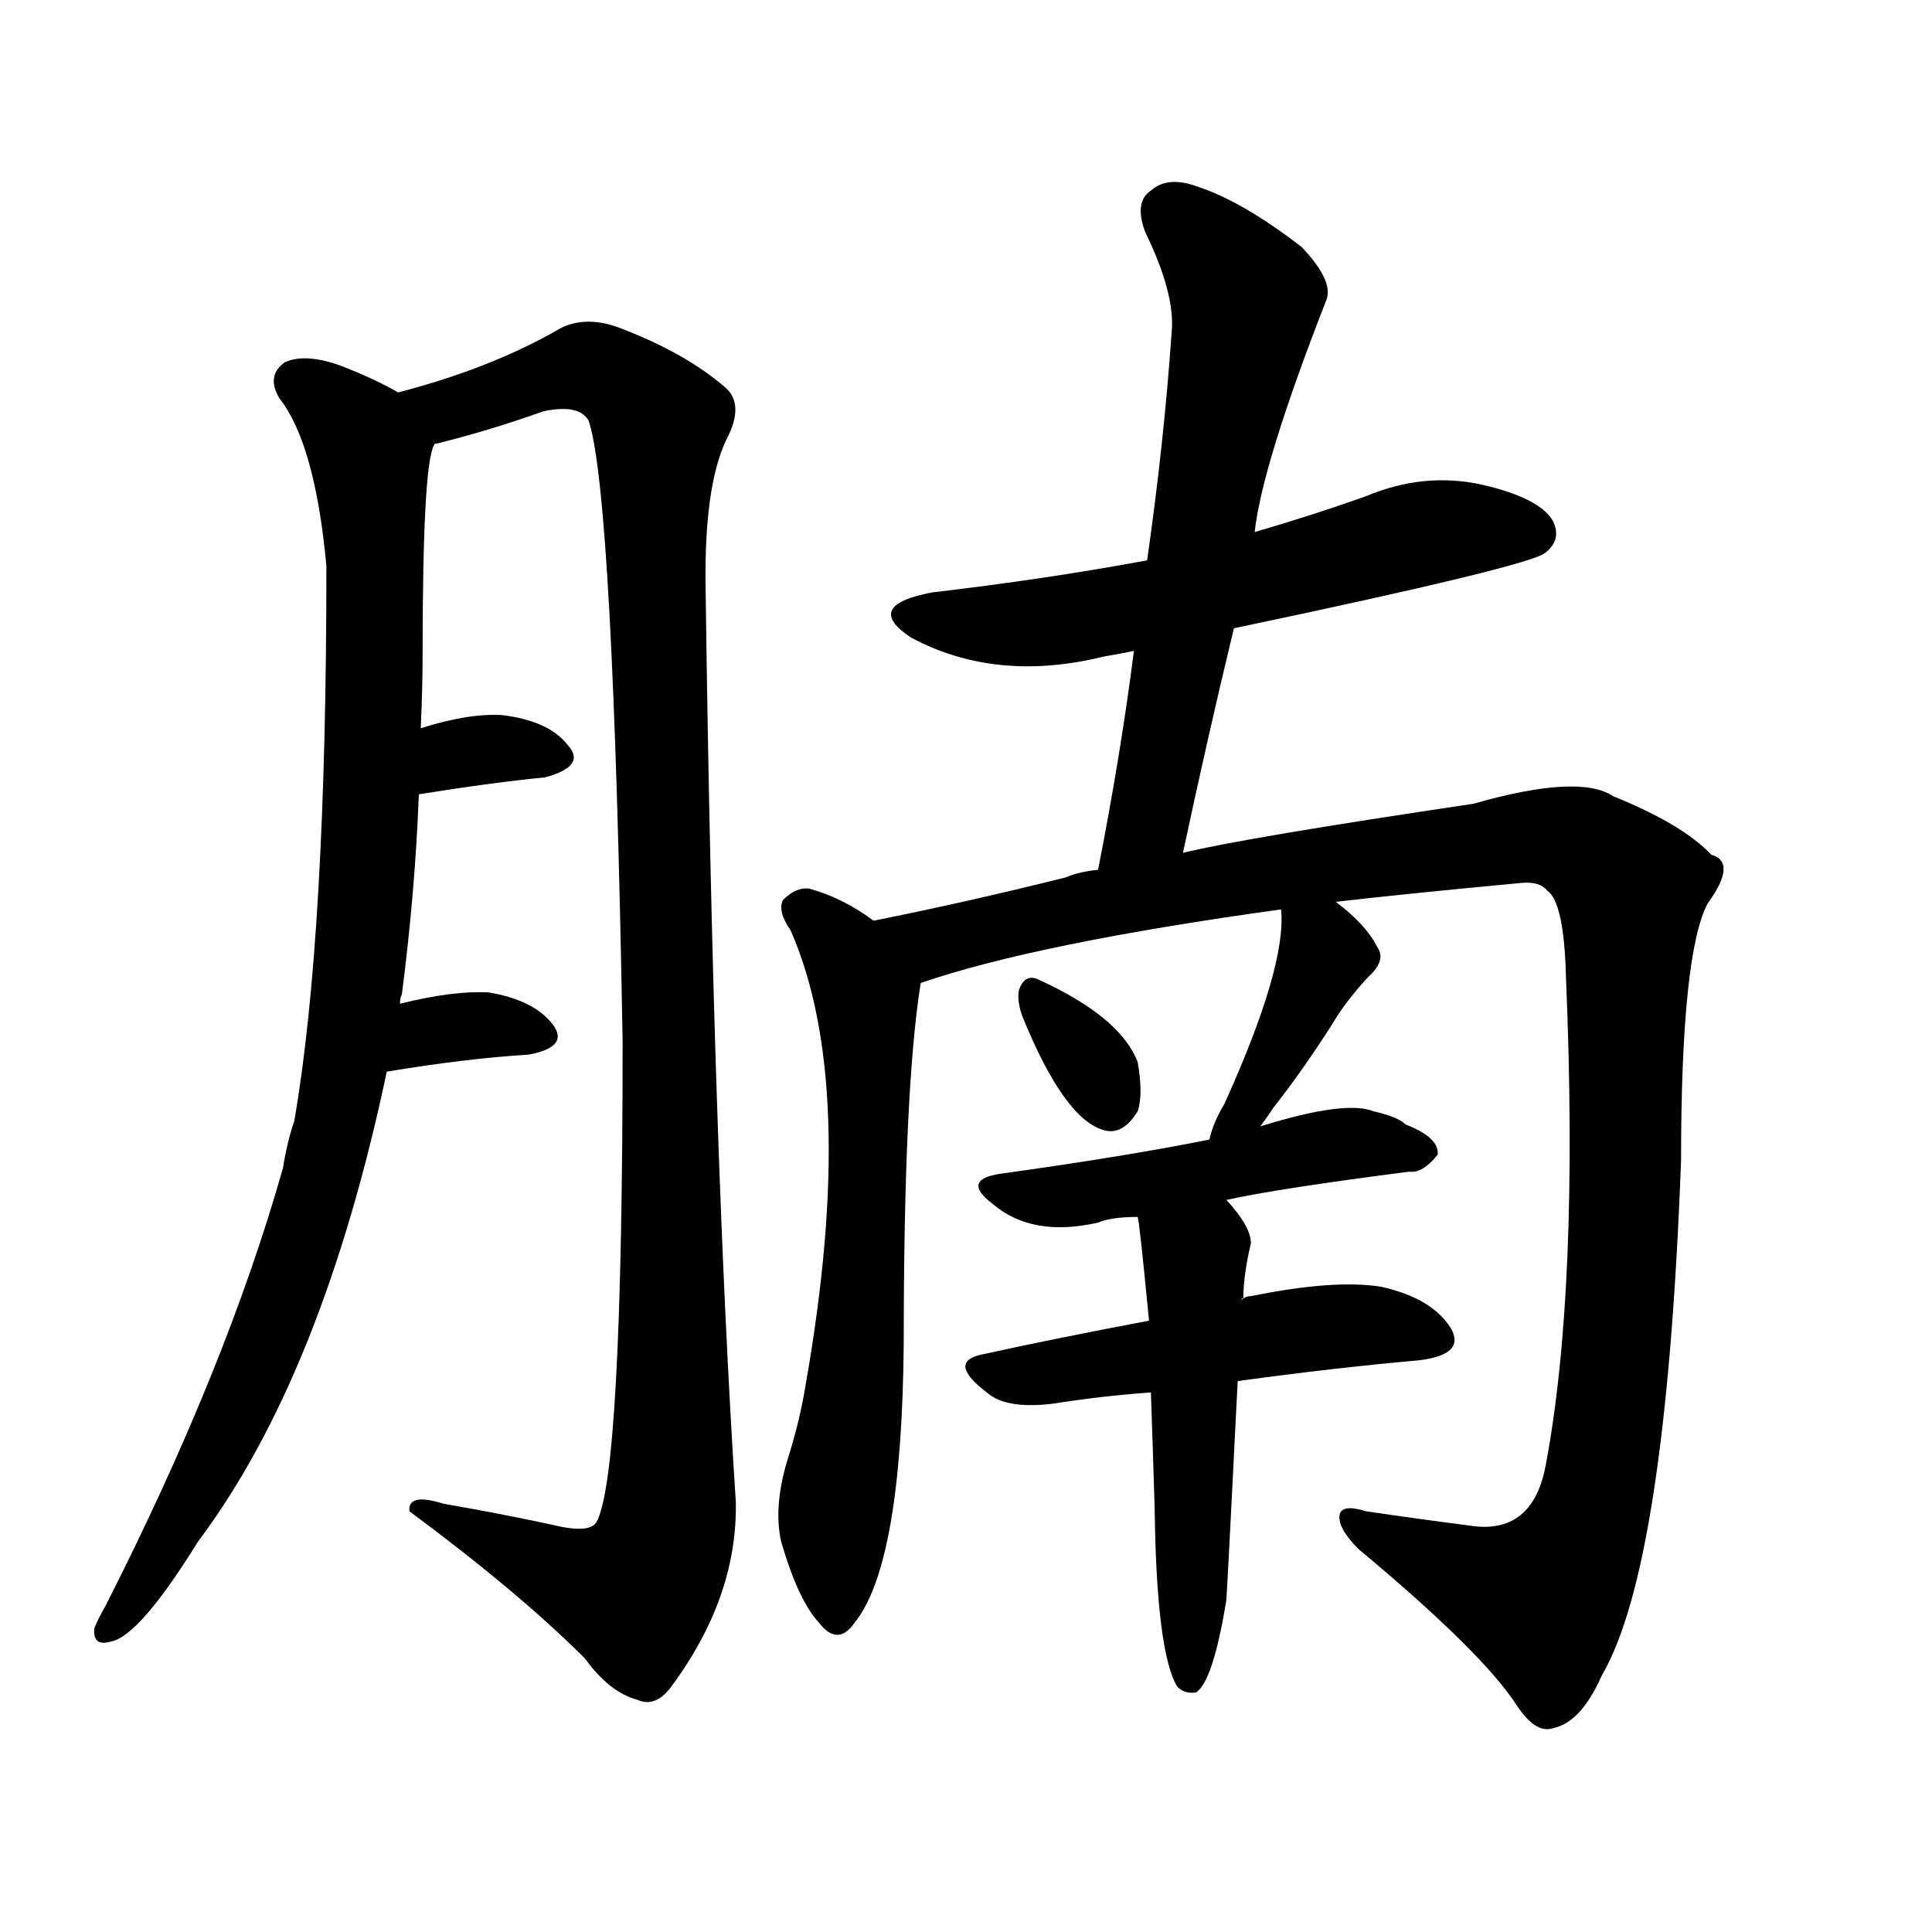 <svg version="1.1" viewBox="0 0 1024 1024" xmlns="http://www.w3.org/2000/svg">
  
  <g transform="scale(1, -1) translate(0, -900)">
    <style type="text/css">
        .origin {display:none;}
        .hide {display:none;}
        .stroke {fill: #000000;}
    </style>

    <path d="M 212 368 Q 212 371 213 373 Q 220 427 222 479 L 223 514 Q 224 535 224 554 Q 224 653 230 664 C 233 681 233 681 211 692 Q 199 699 181 706 Q 162 713 151 708 Q 141 701 148 689 Q 167 665 173 600 Q 173 404 156 306 Q 152 294 150 281 Q 120 175 56 49 Q 52 42 50 37 Q 49 27 59 30 Q 74 33 105 83 Q 171 171 205 332 L 212 368 Z" fill="lightgray" class="stroke"/>
    <path d="M 230 664 Q 230 665 232 665 Q 260 672 288 682 Q 307 686 312 677 Q 325 638 330 348 Q 330 117 316 93 Q 312 87 292 92 Q 264 98 235 103 Q 216 109 217 99 Q 275 56 310 21 Q 323 3 338 -1 Q 347 -5 355 5 Q 391 53 390 104 Q 378 288 374 587 Q 373 642 385 667 Q 395 686 384 695 Q 363 713 329 726 Q 311 733 297 726 Q 261 705 211 692 C 182 684 201 656 230 664 Z" fill="lightgray" class="stroke"/>
    <path d="M 222 479 Q 259 485 289 488 Q 311 494 301 505 Q 291 518 266 521 Q 248 522 223 514 C 194 505 192 474 222 479 Z" fill="lightgray" class="stroke"/>
    <path d="M 205 332 Q 247 339 280 341 Q 302 345 293 357 Q 283 370 259 374 Q 240 375 212 368 C 183 361 175 327 205 332 Z" fill="lightgray" class="stroke"/>
    <path d="M 654 567 Q 811 600 819 607 Q 828 614 823 624 Q 816 636 786 643 Q 755 650 724 637 Q 696 627 665 618 L 608 603 Q 554 593 494 586 Q 457 579 483 562 Q 528 538 585 552 Q 591 553 601 555 L 654 567 Z" fill="lightgray" class="stroke"/>
    <path d="M 627 448 Q 640 509 654 567 L 665 618 Q 669 654 703 741 Q 707 751 690 769 Q 659 793 635 801 Q 619 807 610 799 Q 601 793 607 777 Q 623 744 621 724 Q 617 666 608 603 L 601 555 Q 594 500 582 439 C 576 410 621 419 627 448 Z" fill="lightgray" class="stroke"/>
    <path d="M 463 412 Q 447 424 429 429 Q 422 430 415 423 Q 412 417 419 407 Q 455 325 427 166 Q 424 147 417 125 Q 410 101 414 83 Q 423 52 434 40 Q 444 27 453 40 Q 478 71 479 188 Q 479 323 488 379 C 490 394 488 395 463 412 Z" fill="lightgray" class="stroke"/>
    <path d="M 708 422 Q 742 426 806 432 Q 816 433 820 428 Q 829 422 830 382 Q 837 216 819 122 Q 812 88 782 91 Q 751 95 724 99 Q 711 103 710 97 Q 709 90 720 79 Q 786 24 804 -4 Q 814 -19 823 -16 Q 838 -13 849 12 Q 883 70 891 285 Q 891 394 905 421 Q 921 443 907 447 Q 892 463 855 478 Q 837 490 781 474 Q 660 456 627 448 L 582 439 Q 572 438 565 435 Q 513 422 463 412 C 434 406 459 370 488 379 Q 549 400 679 418 L 708 422 Z" fill="lightgray" class="stroke"/>
    <path d="M 542 361 Q 564 307 585 301 Q 595 298 603 311 Q 606 320 603 337 Q 594 361 550 381 Q 543 384 540 375 Q 539 369 542 361 Z" fill="lightgray" class="stroke"/>
    <path d="M 668 303 Q 671 307 675 313 Q 690 332 706 357 Q 713 369 725 382 Q 735 391 730 398 Q 724 410 708 422 C 684 440 678 446 679 418 Q 682 388 649 315 Q 643 305 641 296 C 633 267 650 279 668 303 Z" fill="lightgray" class="stroke"/>
    <path d="M 650 264 Q 677 270 747 279 Q 754 278 762 288 Q 763 297 745 304 Q 741 308 728 311 Q 713 317 668 303 L 641 296 Q 596 287 531 278 Q 509 275 526 262 Q 547 244 582 252 Q 589 255 603 255 L 650 264 Z" fill="lightgray" class="stroke"/>
    <path d="M 656 168 Q 707 175 752 179 Q 777 182 769 196 Q 759 212 732 218 Q 707 222 663 213 Q 660 213 658 211 L 609 200 Q 561 191 520 182 Q 502 178 523 162 Q 533 153 558 156 Q 583 160 610 162 L 656 168 Z" fill="lightgray" class="stroke"/>
    <path d="M 658 211 Q 658 212 659 212 Q 659 224 663 241 Q 663 250 650 264 C 631 287 599 285 603 255 Q 604 252 609 200 L 610 162 Q 611 134 612 100 Q 613 24 624 6 Q 628 2 634 3 Q 643 9 650 52 Q 651 68 656 168 C 657 198 658 210 658 211 Z" fill="lightgray" class="stroke"/></g>
</svg>